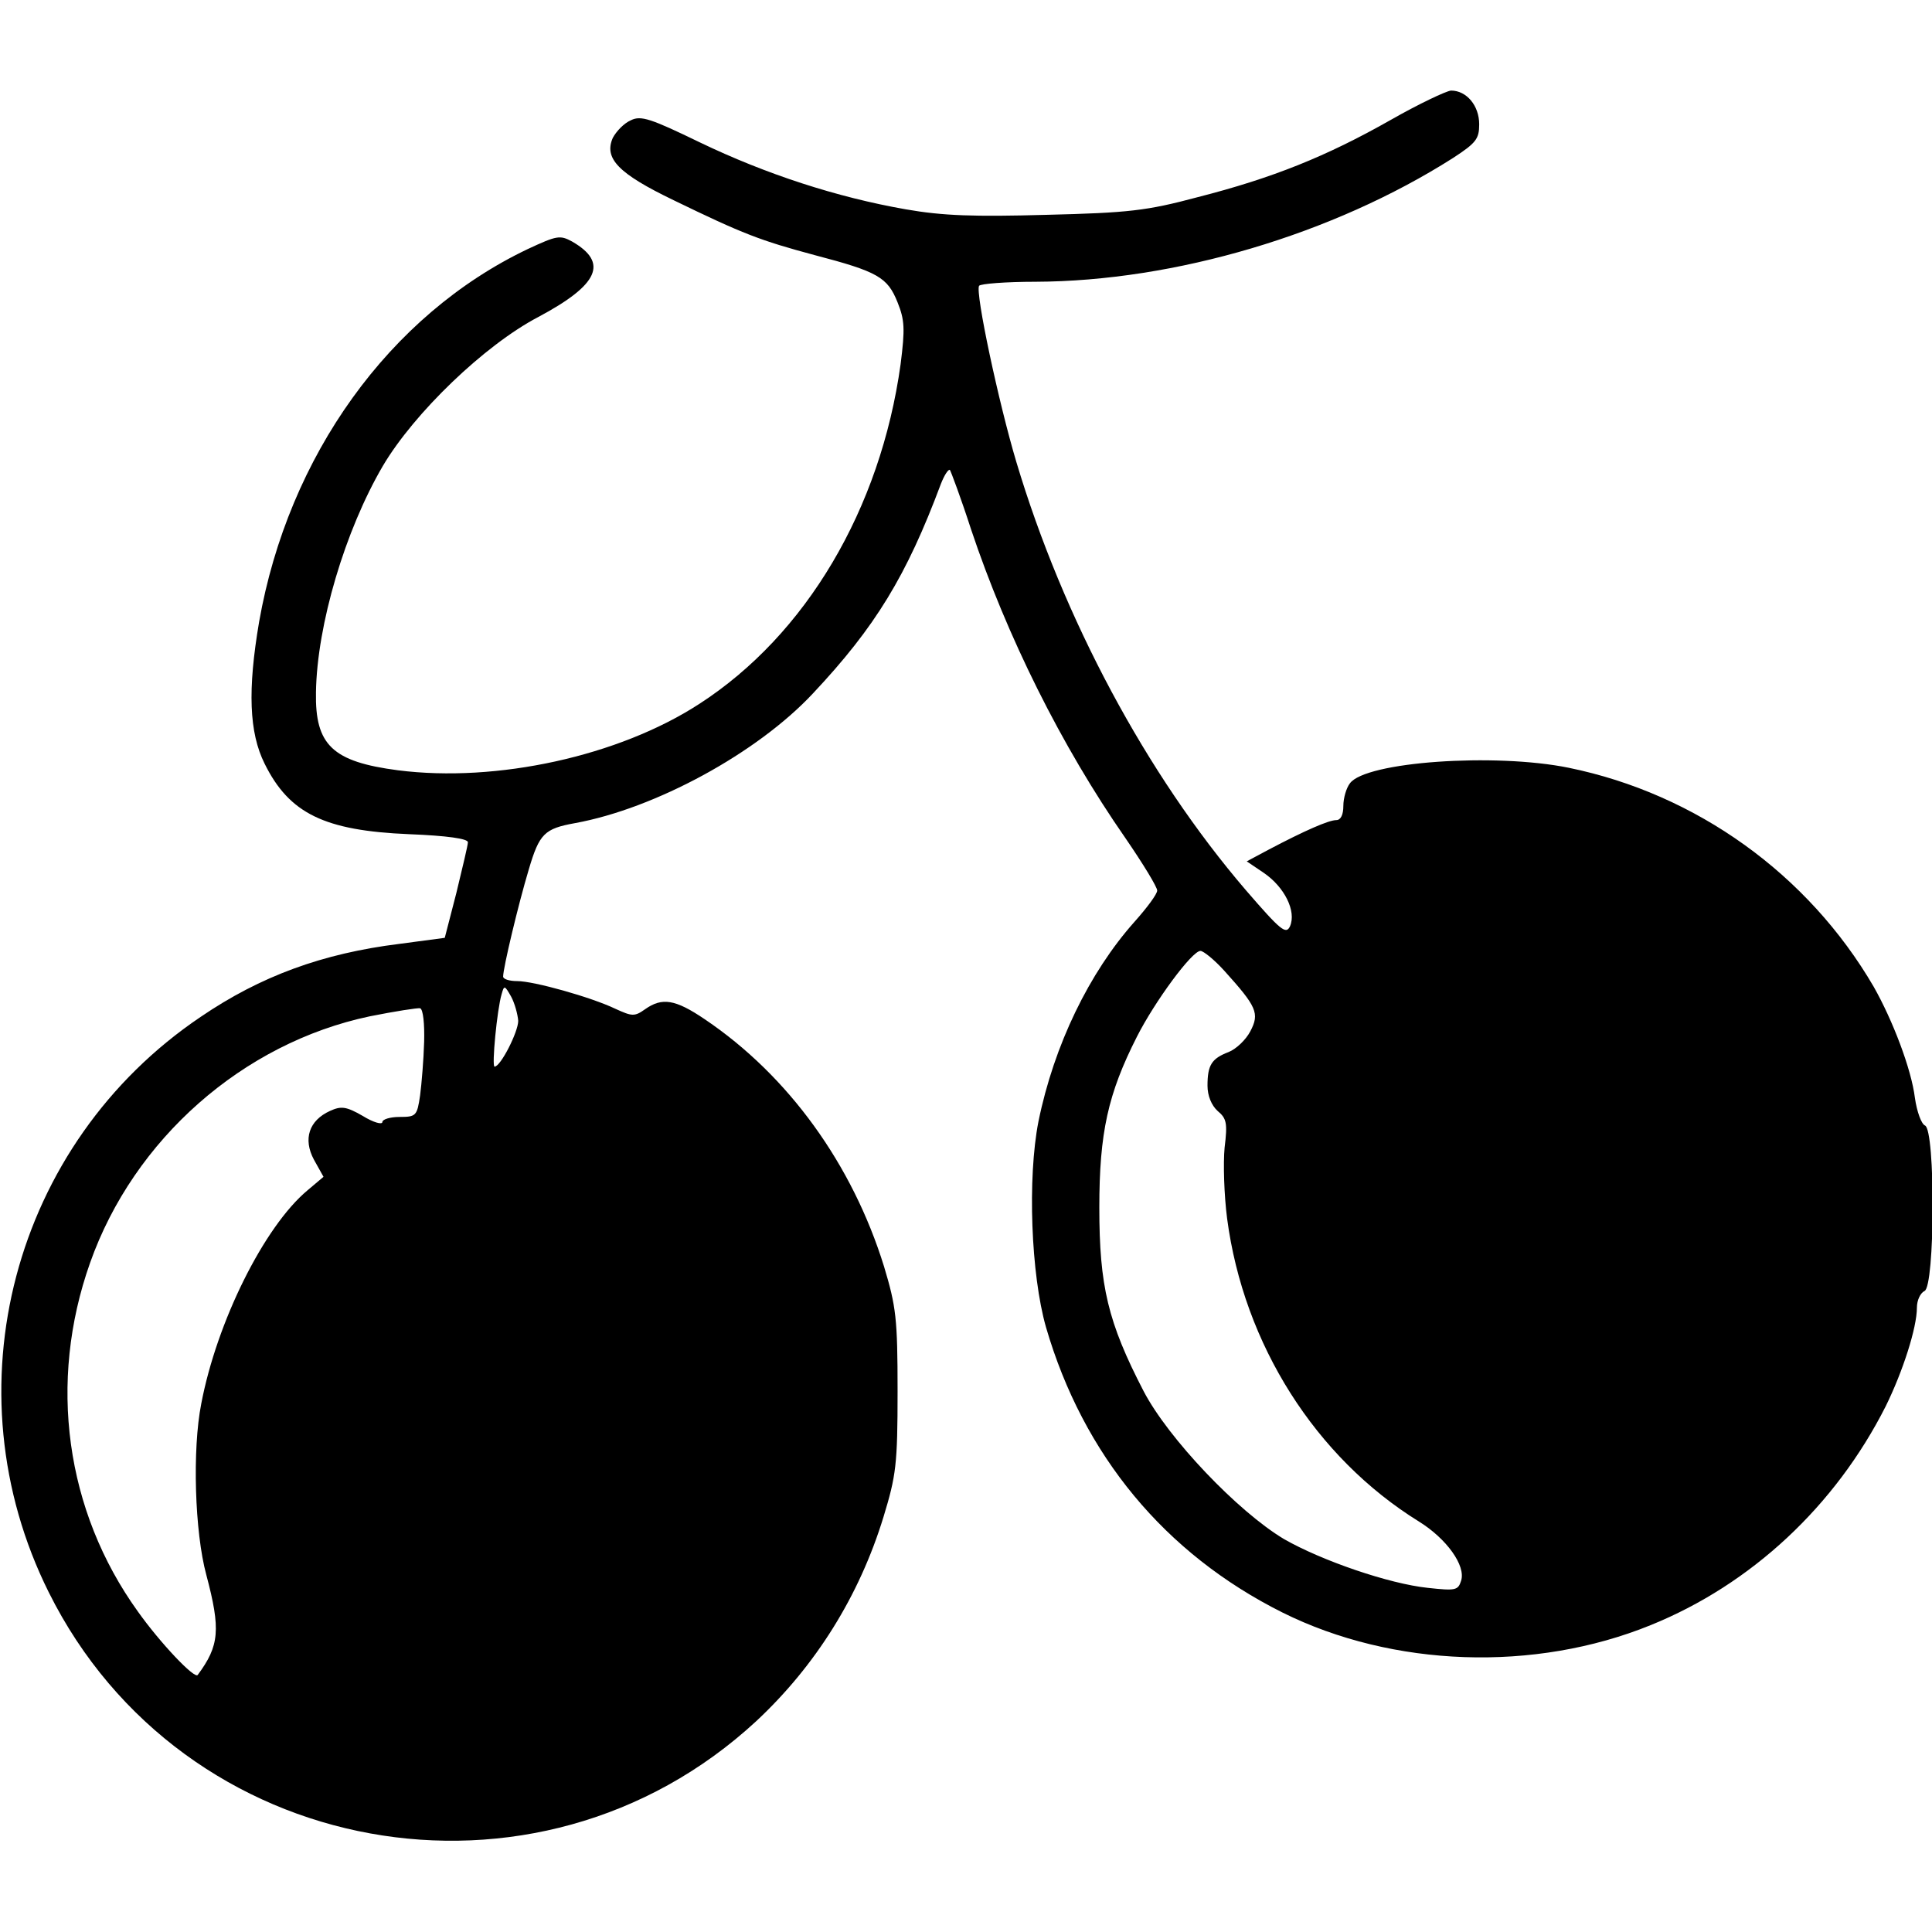 <?xml version="1.0" standalone="no"?>
<!DOCTYPE svg PUBLIC "-//W3C//DTD SVG 20010904//EN"
 "http://www.w3.org/TR/2001/REC-SVG-20010904/DTD/svg10.dtd">
<svg version="1.0" xmlns="http://www.w3.org/2000/svg"
 width="384pt" height="384pt" viewBox="0 0 384 384"
 preserveAspectRatio="xMidYMid meet">
<g transform="translate(0,384) scale(0.1,-0.1)"
fill="#000000" stroke="none">
<path d="M2763 3601 c-127 -72 -234 -115 -383 -153 -101 -27 -137 -31 -300
-35 -144 -4 -206 -2 -280 11 -137 24 -278 70 -409 133 -97 47 -117 54 -137 44
-14 -6 -29 -22 -36 -35 -18 -41 11 -71 121 -124 138 -67 172 -80 280 -109 126
-33 145 -44 165 -94 14 -35 15 -52 6 -123 -40 -288 -188 -538 -400 -675 -160
-104 -403 -157 -599 -132 -130 17 -165 50 -163 155 2 134 58 322 133 450 62
105 202 240 309 296 120 64 140 108 67 150 -24 13 -30 12 -88 -15 -275 -131
-476 -411 -534 -741 -23 -135 -20 -220 11 -282 49 -99 119 -133 287 -140 76
-3 117 -9 117 -16 0 -6 -11 -51 -23 -101 l-23 -89 -90 -12 c-153 -19 -276 -64
-395 -145 -374 -252 -503 -741 -302 -1144 265 -532 969 -660 1406 -256 118
110 205 249 253 406 25 82 28 104 28 250 0 145 -3 168 -27 248 -63 203 -190
379 -356 491 -59 40 -85 44 -119 20 -21 -15 -26 -14 -59 1 -48 23 -162 55
-195 55 -16 0 -28 4 -28 9 0 17 30 143 51 213 21 71 31 81 92 92 159 29 362
139 473 258 124 132 186 234 254 416 7 18 15 30 18 28 2 -3 22 -56 42 -118 71
-212 179 -430 307 -614 35 -51 63 -97 63 -104 0 -7 -20 -34 -45 -62 -90 -101
-160 -245 -191 -397 -22 -112 -15 -304 15 -409 74 -254 236 -450 470 -567 219
-109 501 -119 732 -25 200 81 367 237 467 435 34 69 62 156 62 196 0 15 7 29
15 33 21 8 22 321 1 329 -7 3 -16 27 -20 55 -7 57 -44 154 -82 221 -130 223
-352 383 -606 435 -147 30 -404 12 -435 -31 -7 -9 -13 -29 -13 -45 0 -17 -5
-28 -14 -28 -15 0 -63 -21 -135 -59 l-43 -23 34 -23 c41 -28 65 -76 52 -106
-8 -17 -18 -9 -88 72 -198 231 -363 540 -456 851 -35 117 -82 337 -74 350 3 4
53 8 112 8 277 1 591 94 830 246 46 30 52 38 52 67 0 37 -25 67 -56 67 -10 -1
-65 -27 -121 -59z m-330 -1690 c65 -72 71 -85 52 -121 -9 -17 -28 -35 -43 -41
-34 -13 -42 -26 -42 -67 0 -20 8 -39 20 -50 18 -15 20 -24 14 -73 -3 -31 -1
-95 5 -141 33 -250 176 -475 381 -602 55 -34 94 -88 84 -118 -6 -19 -11 -20
-66 -14 -77 8 -211 54 -286 97 -92 55 -230 200 -279 294 -71 137 -88 209 -88
365 0 148 17 226 75 340 35 69 109 170 126 170 6 0 28 -18 47 -39z m-1403
-100 c0 -22 -35 -91 -47 -91 -6 0 5 114 14 144 5 18 6 18 19 -5 7 -13 13 -35
14 -48z m-187 -42 c-1 -35 -5 -83 -8 -106 -6 -41 -8 -43 -41 -43 -19 0 -34 -5
-34 -10 0 -6 -18 -1 -39 12 -33 19 -43 20 -65 10 -42 -19 -54 -56 -32 -97 l19
-34 -32 -27 c-86 -72 -180 -261 -211 -424 -18 -91 -13 -255 10 -340 29 -109
26 -141 -17 -199 -6 -9 -75 64 -119 126 -144 200 -179 456 -95 693 87 246 304
437 556 490 50 10 95 17 100 16 6 -2 9 -31 8 -67z"/>
</g>
</svg>
